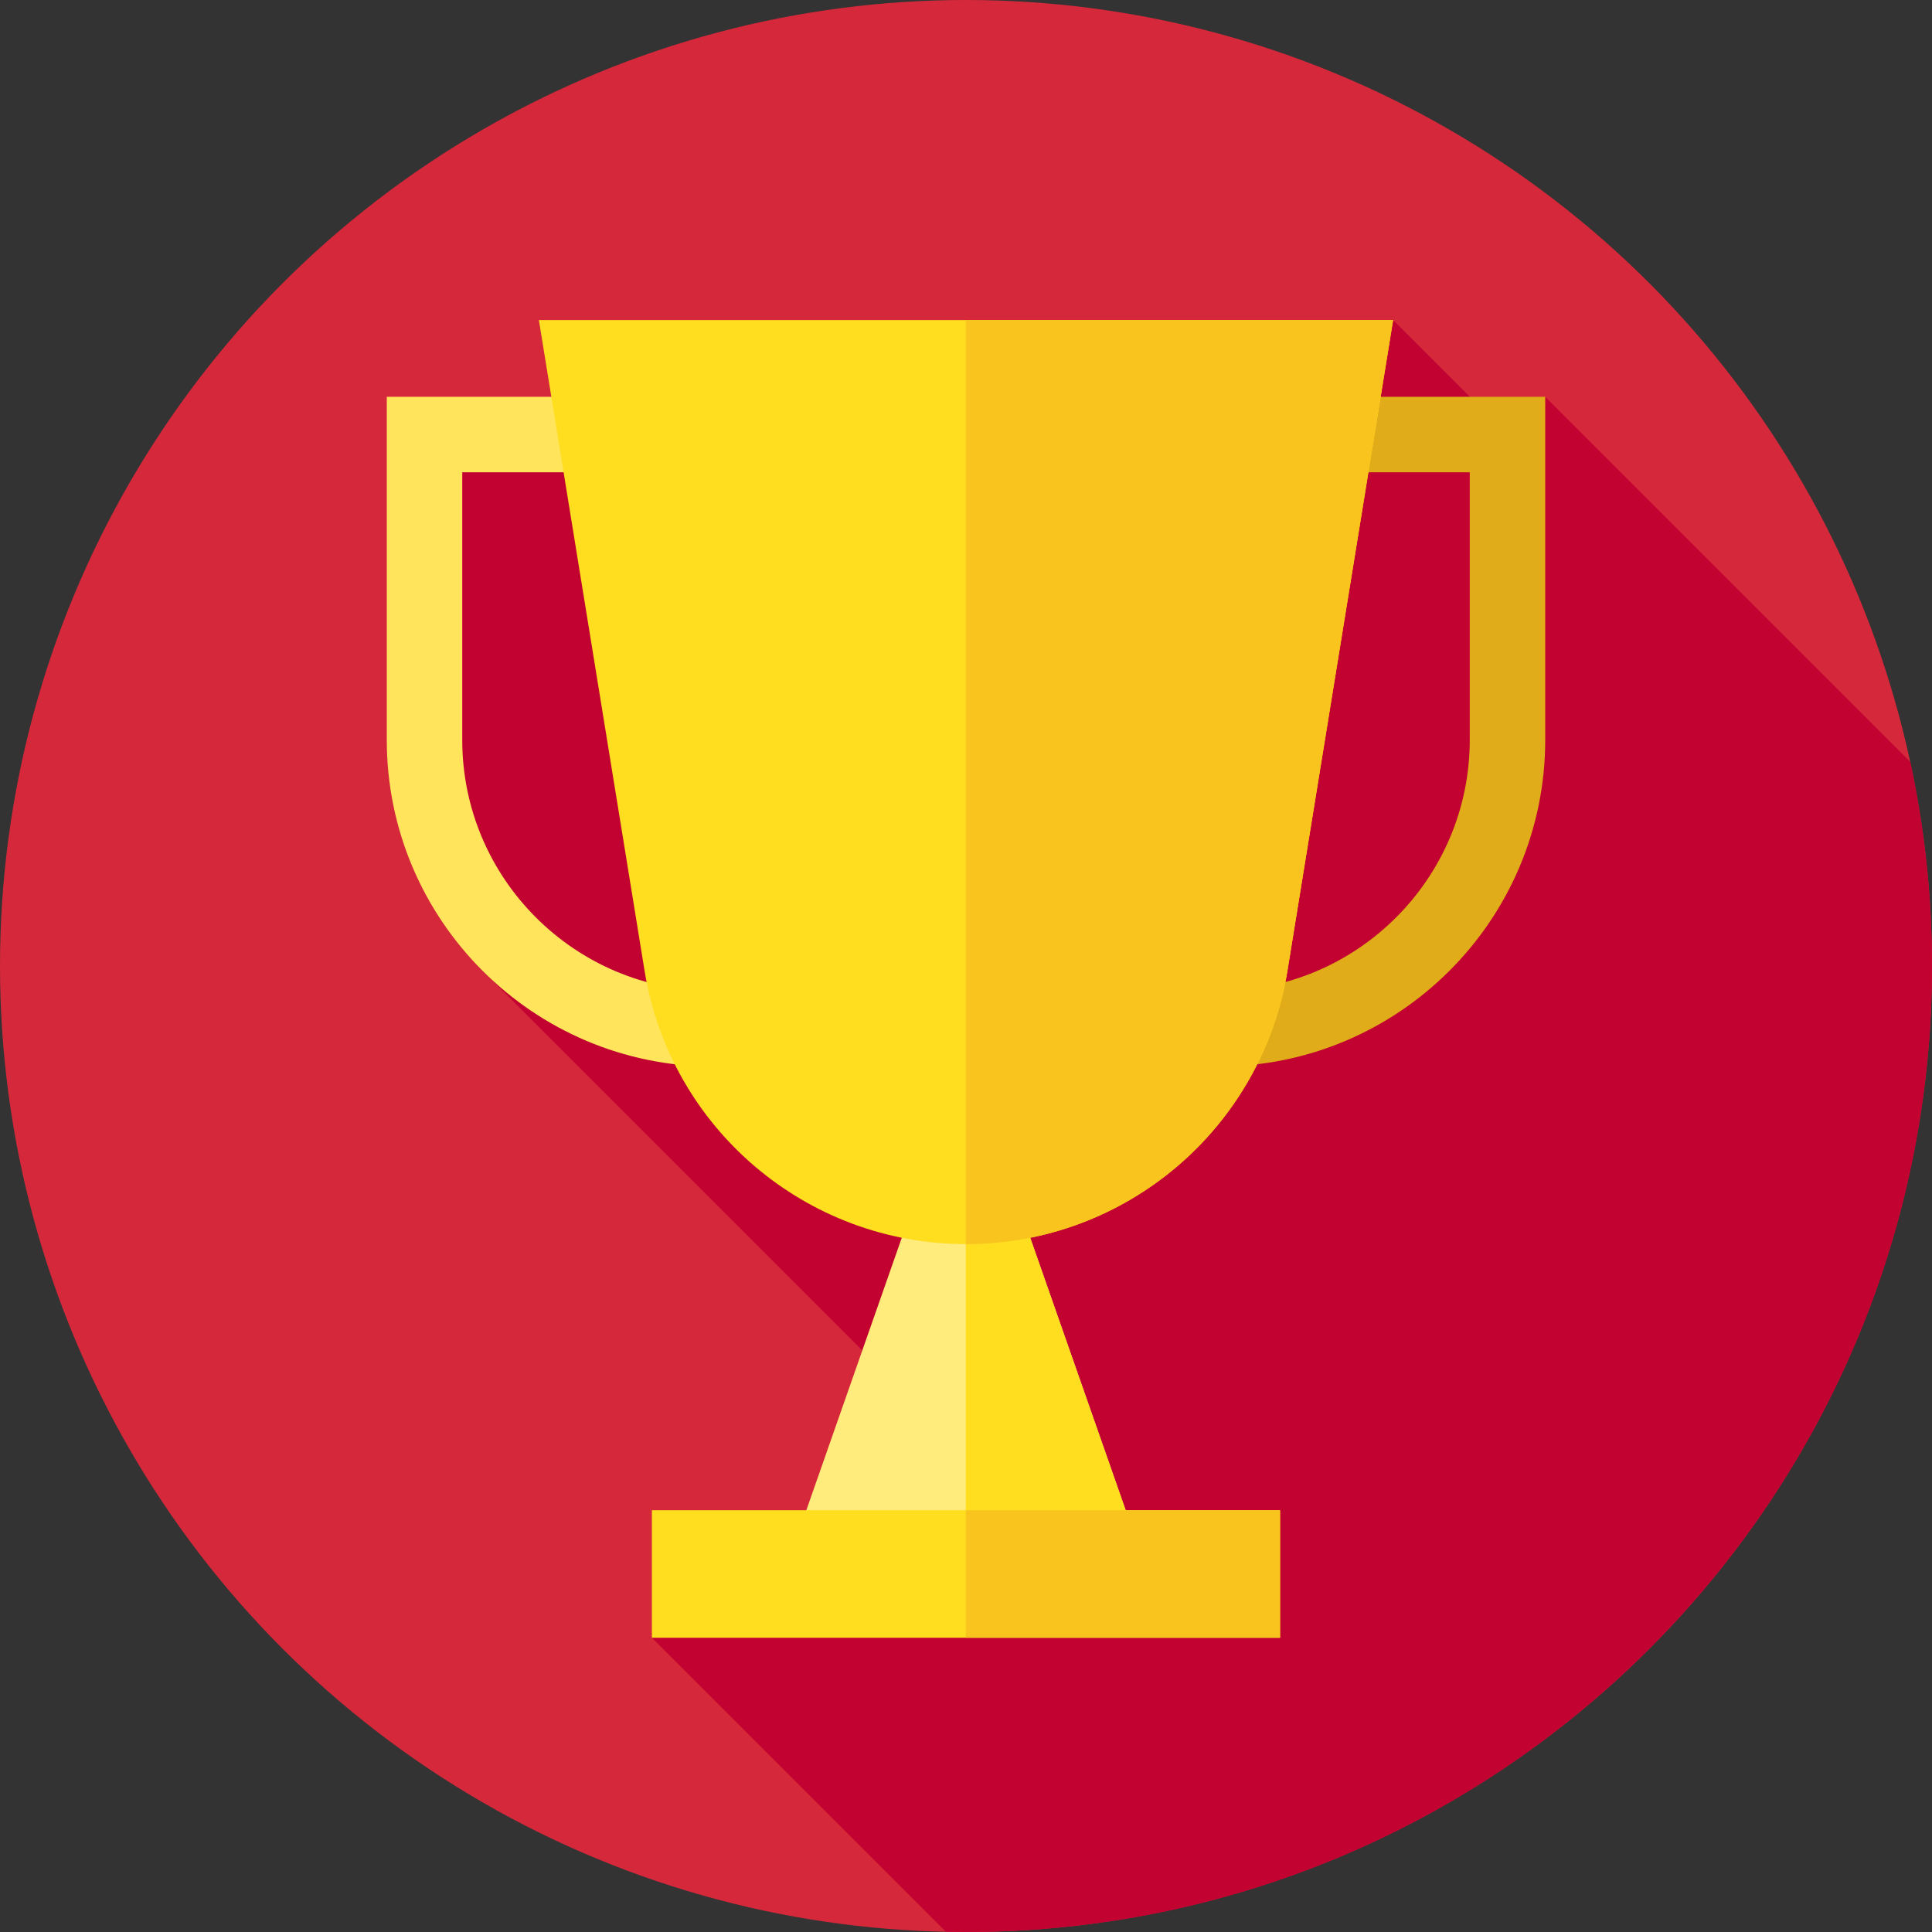 <?xml version="1.0" encoding="iso-8859-1"?>
<!-- Generator: Adobe Illustrator 19.0.0, SVG Export Plug-In . SVG Version: 6.00 Build 0)  -->
<svg version="1.1" id="Capa_1" xmlns="http://www.w3.org/2000/svg" xmlns:xlink="http://www.w3.org/1999/xlink" x="0px" y="0px"
	 viewBox="0 0 512 512" style="enable-background:new 0 0 512 512;" xml:space="preserve">
<rect x="0" y="0" width="512" height="512" fill="#333333" stroke="none"/>
<circle style="fill:#D6283B;" cx="256" cy="256" r="256"/>
<path style="fill:#C20231;" d="M512,256c0-18.557-1.993-36.646-5.743-54.082L409.5,105.161l-7.382,12.583l-32.926-32.926
	l-259.119,40.343L126.646,256l163.5,163.5l-117.383,14.523l77.909,77.909c1.773,0.036,3.546,0.067,5.328,0.067
	C397.385,512,512,397.385,512,256z"/>
<path style="fill:#FFE45C;" d="M224.175,282.634h-35.138c-47.717,0-86.537-38.82-86.537-86.537v-90.936h121.675V282.634z
	 M122.5,125.161v70.936c0,36.689,29.849,66.537,66.537,66.537h15.138V125.161H122.5z"/>
<path style="fill:#E0AC19;" d="M322.963,282.634h-35.138V105.161H409.5v90.936C409.5,243.813,370.68,282.634,322.963,282.634z
	 M307.825,262.634h15.138c36.688,0,66.537-29.848,66.537-66.537v-70.936h-81.675V262.634z"/>
<polygon style="fill:#FFEC7C;" points="304.668,418.362 207.332,418.362 245.558,309.247 266.442,309.247 "/>
<g>
	<polygon style="fill:#FFDE1F;" points="266.442,309.247 255.952,309.247 255.952,418.362 304.668,418.362 	"/>
	<path style="fill:#FFDE1F;" d="M256,329.706L256,329.706c-42.325,0-78.404-30.693-85.189-72.47L142.808,84.817h226.384
		l-28.003,172.419C334.404,299.014,298.325,329.706,256,329.706z"/>
</g>
<path style="fill:#F9C41E;" d="M255.952,84.817v244.888c0.016,0,0.032,0.001,0.048,0.001l0,0c42.325,0,78.404-30.693,85.189-72.47
	l28.003-172.419L255.952,84.817L255.952,84.817z"/>
<rect x="172.76" y="400.22" style="fill:#FFDE1F;" width="166.47" height="33.802"/>
<rect x="255.95" y="400.22" style="fill:#F9C41E;" width="83.28" height="33.802"/>
<g>
</g>
<g>
</g>
<g>
</g>
<g>
</g>
<g>
</g>
<g>
</g>
<g>
</g>
<g>
</g>
<g>
</g>
<g>
</g>
<g>
</g>
<g>
</g>
<g>
</g>
<g>
</g>
<g>
</g>
</svg>
